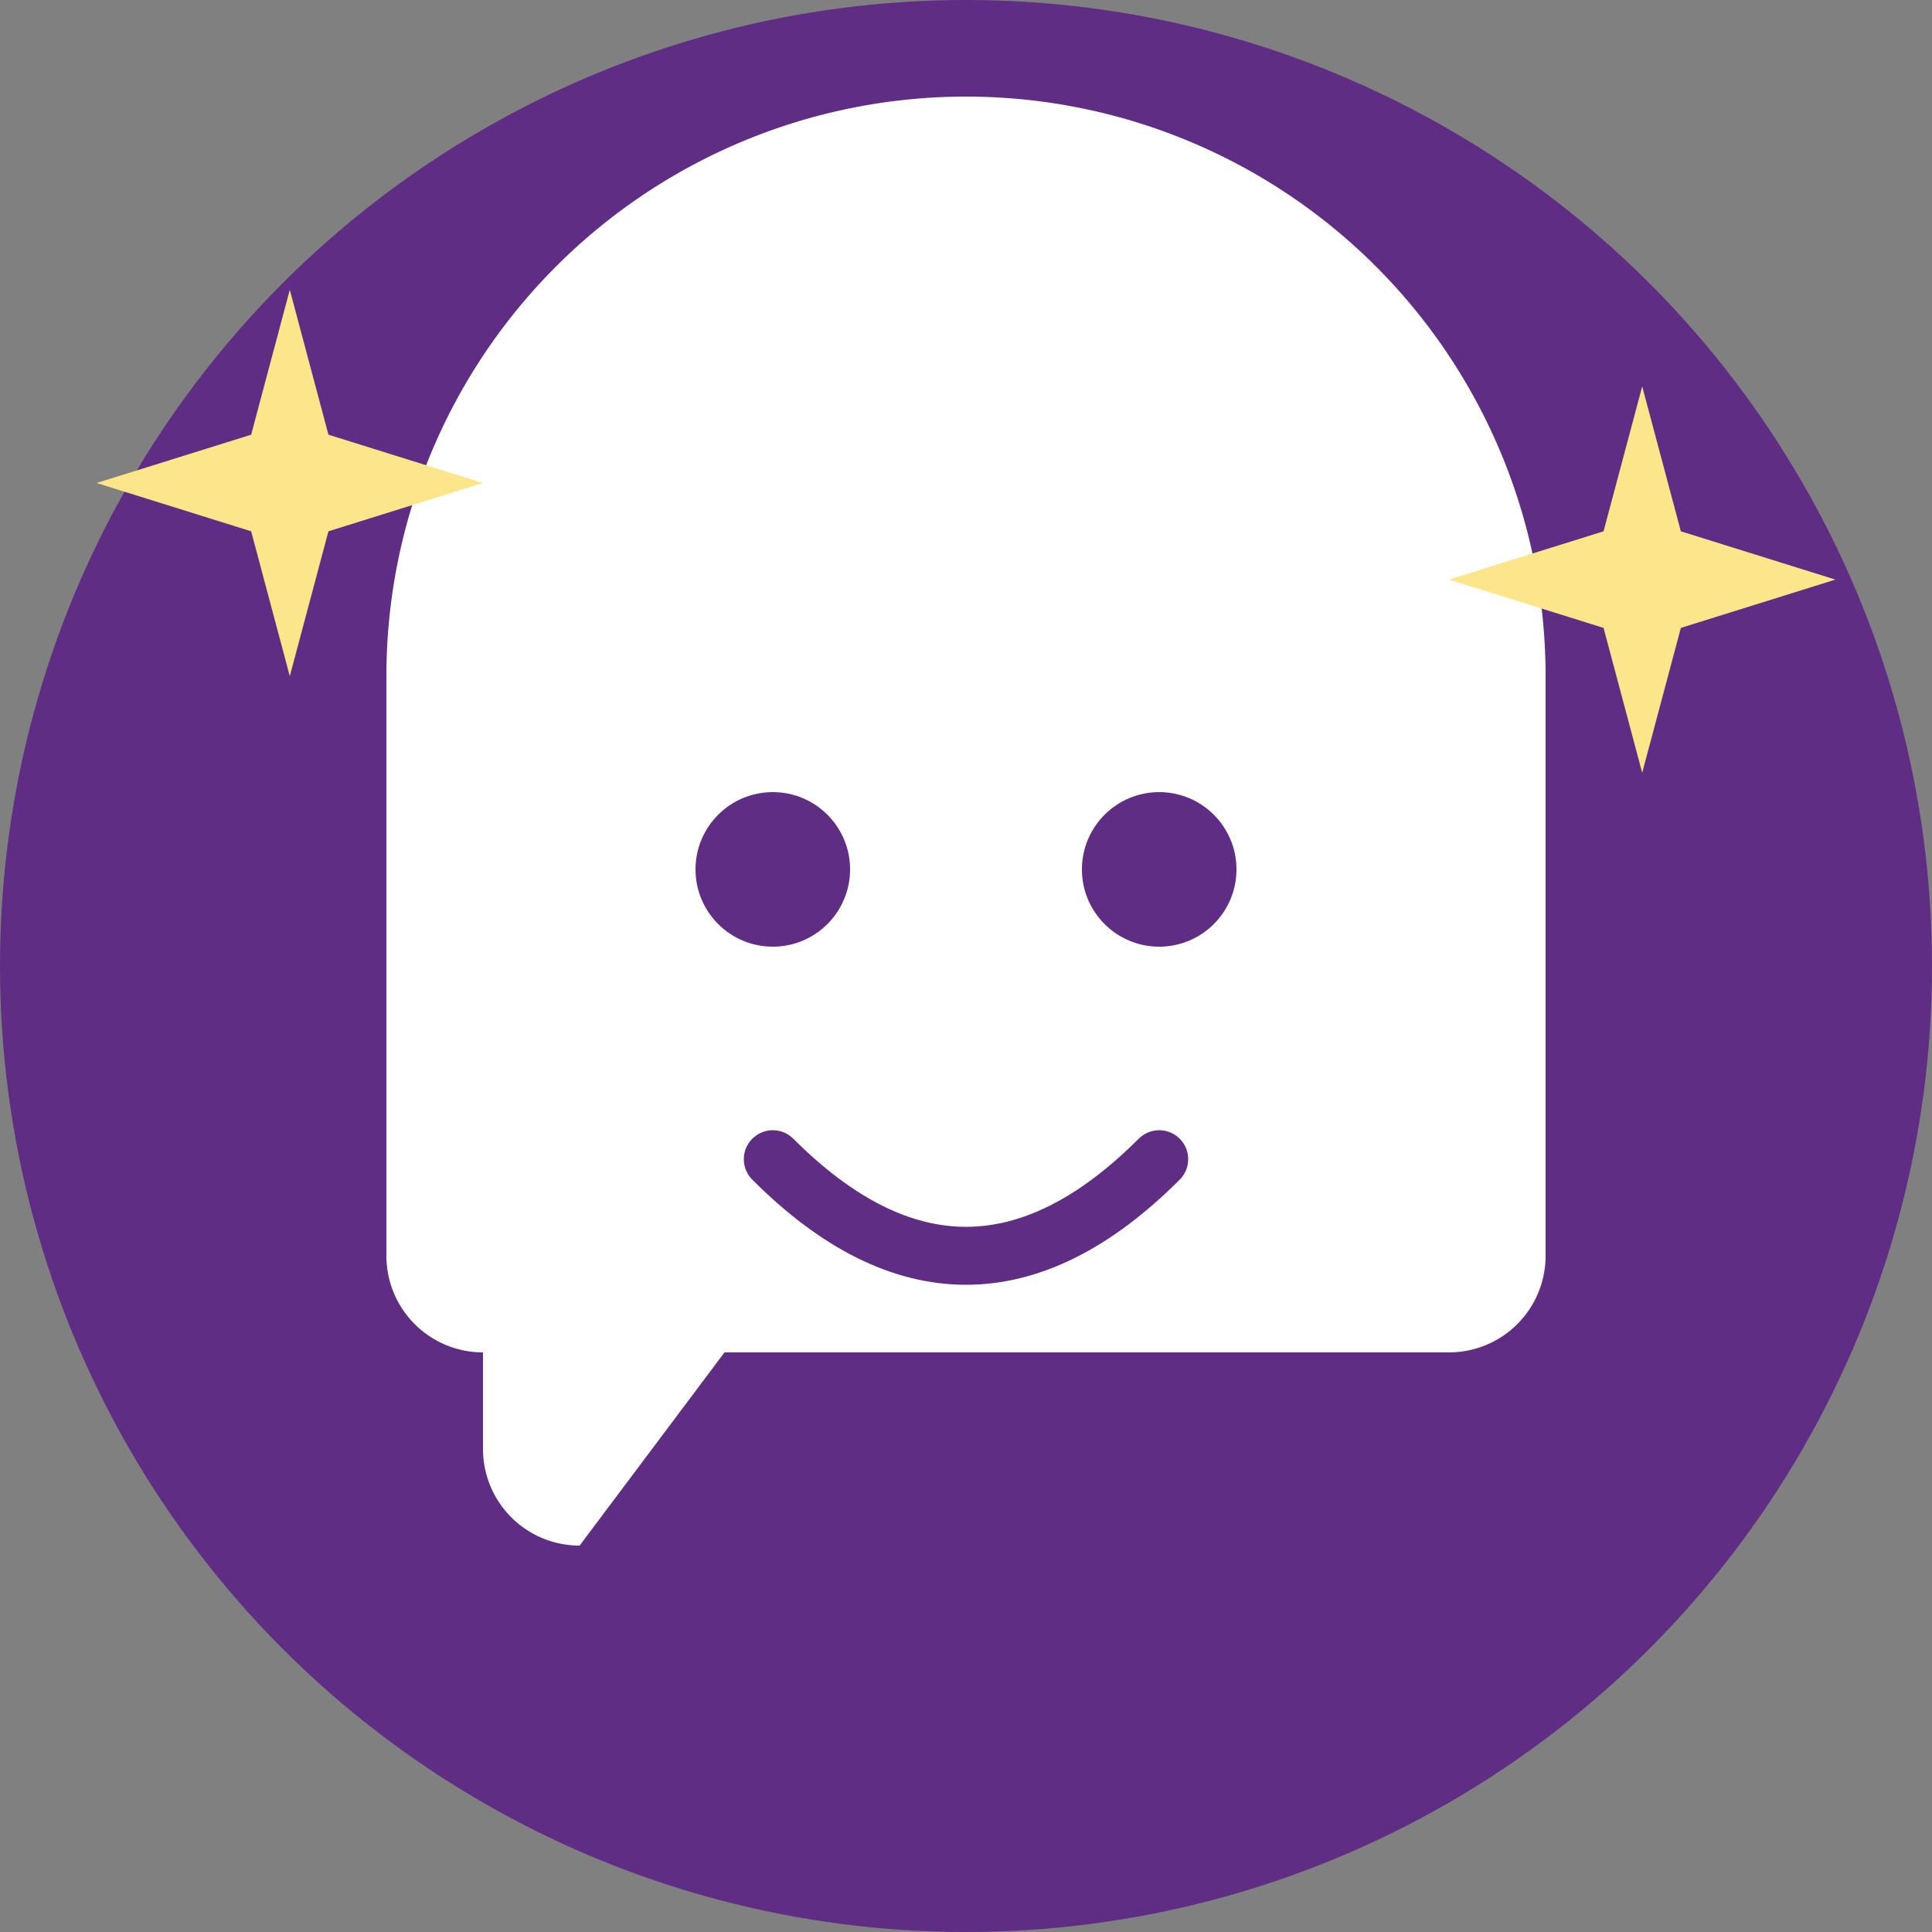 <svg xmlns="http://www.w3.org/2000/svg" viewBox="0 0 200 200">
  <rect x="0" y="0" width="200" height="200" fill="#808080" stroke="none"/>
  <circle cx="100" cy="100" r="100" fill="#5f2d84"/>
  <path d="M40,130 L40,70 A60,60 0 1,1 160,70 L160,130 A10,10 0 0,1 150,140 L75,140 L60,160 A10,10 0 0,1 50,150 L50,140 A10,10 0 0,1 40,130 Z"
        fill="#FFFFFF"/>
  <circle cx="80" cy="90" r="8" fill="#5f2d84"/>
  <circle cx="120" cy="90" r="8" fill="#5f2d84"/>
  <path d="M80,120 Q100,140 120,120" stroke="#5f2d84" stroke-width="6" fill="none" stroke-linecap="round"/>
  <polygon points="30,30 34,45 50,50 34,55 30,70 26,55 10,50 26,45"
           fill="#FDE68A"/>
  <polygon points="170,40 174,55 190,60 174,65 170,80 166,65 150,60 166,55"
           fill="#FDE68A"/>
</svg>
